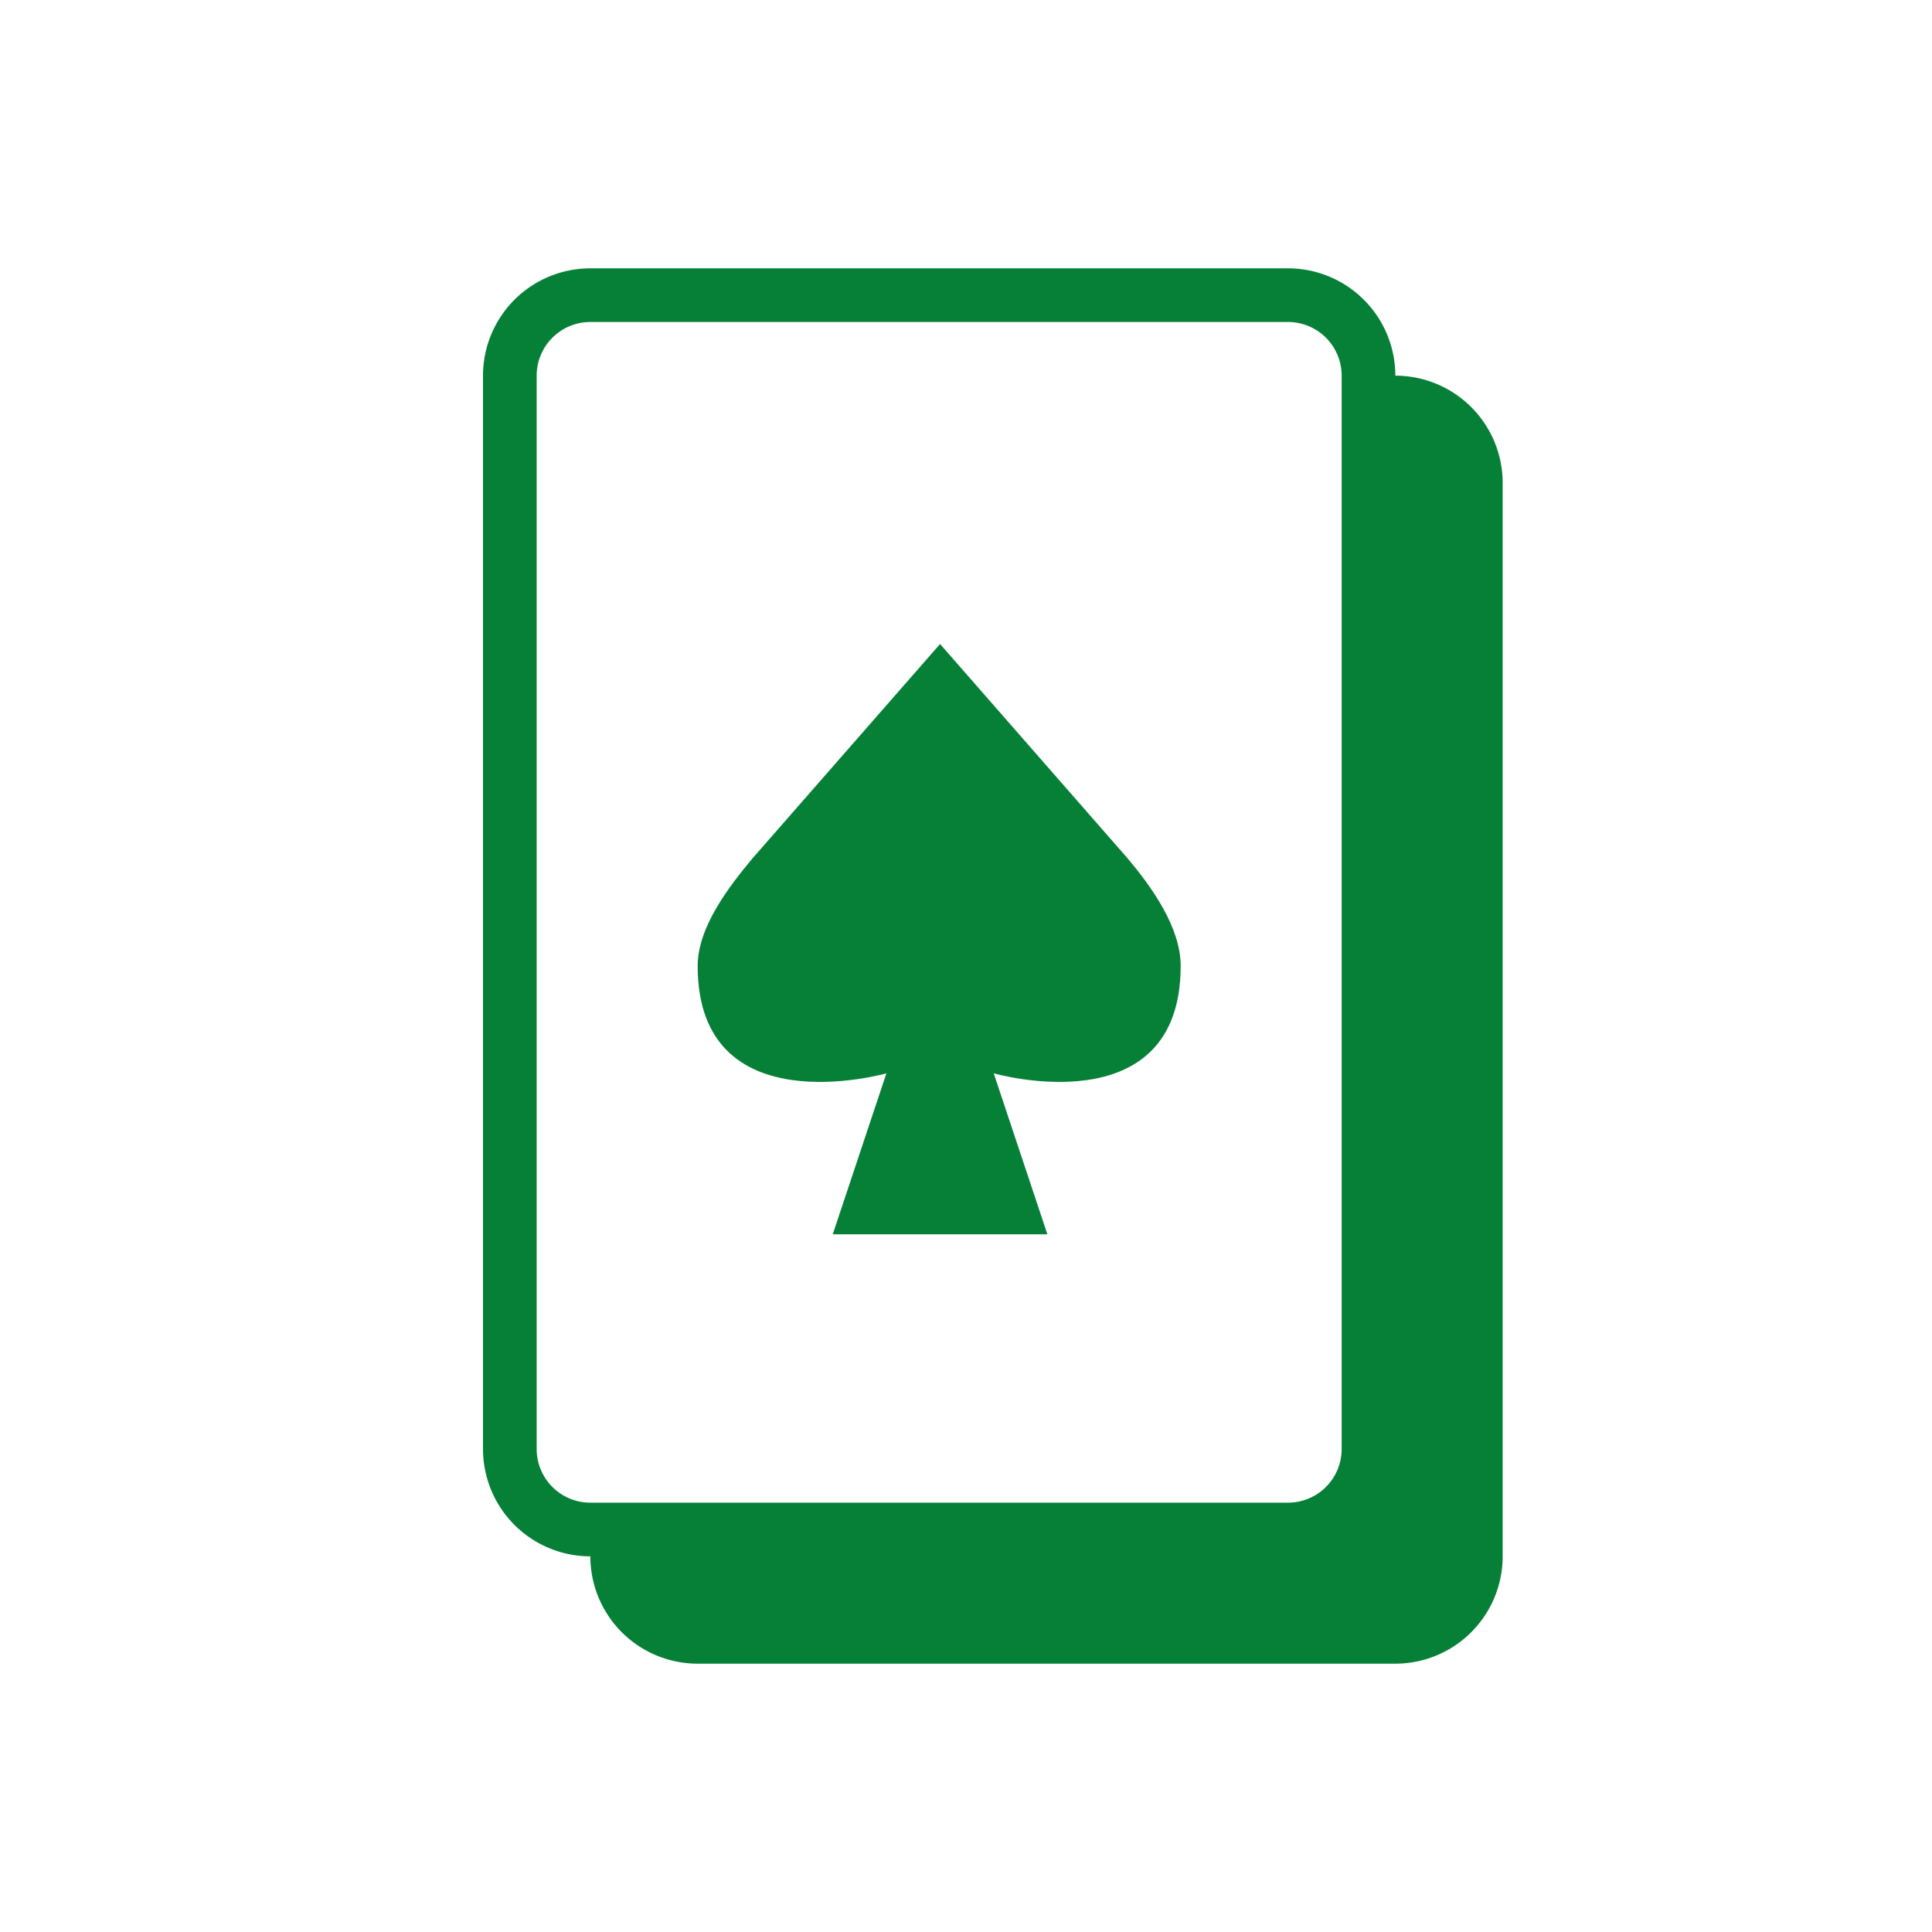 <svg xmlns="http://www.w3.org/2000/svg" viewBox="0 0 108 108">
  <title>casino</title>
  <g id="Layer_2" data-name="Layer 2">
    <g id="Icons">
      <g>
        <circle cx="54" cy="54" r="54" style="fill: #fff;opacity: 0"/>
        <g>
          <path d="M39,54c0-2.19,1.77-4.46,3.05-6l10.5-12,10.5,12C64.34,49.54,66,51.81,66,54c0,9-10.45,6-10.45,6l3,9h-12l3-9S39,63,39,54Z" style="fill: #068037"/>
          <path d="M78,21a6,6,0,0,0-6-6H33a6,6,0,0,0-6,6V81a6,6,0,0,0,6,6,6,6,0,0,0,6,6H78a6,6,0,0,0,6-6V27A6,6,0,0,0,78,21ZM30,81V21a3,3,0,0,1,3-3H72a3,3,0,0,1,3,3V81a3,3,0,0,1-3,3H33A3,3,0,0,1,30,81Z" style="fill: #068037"/>
        </g>
      </g>
    </g>
  </g>
</svg>
